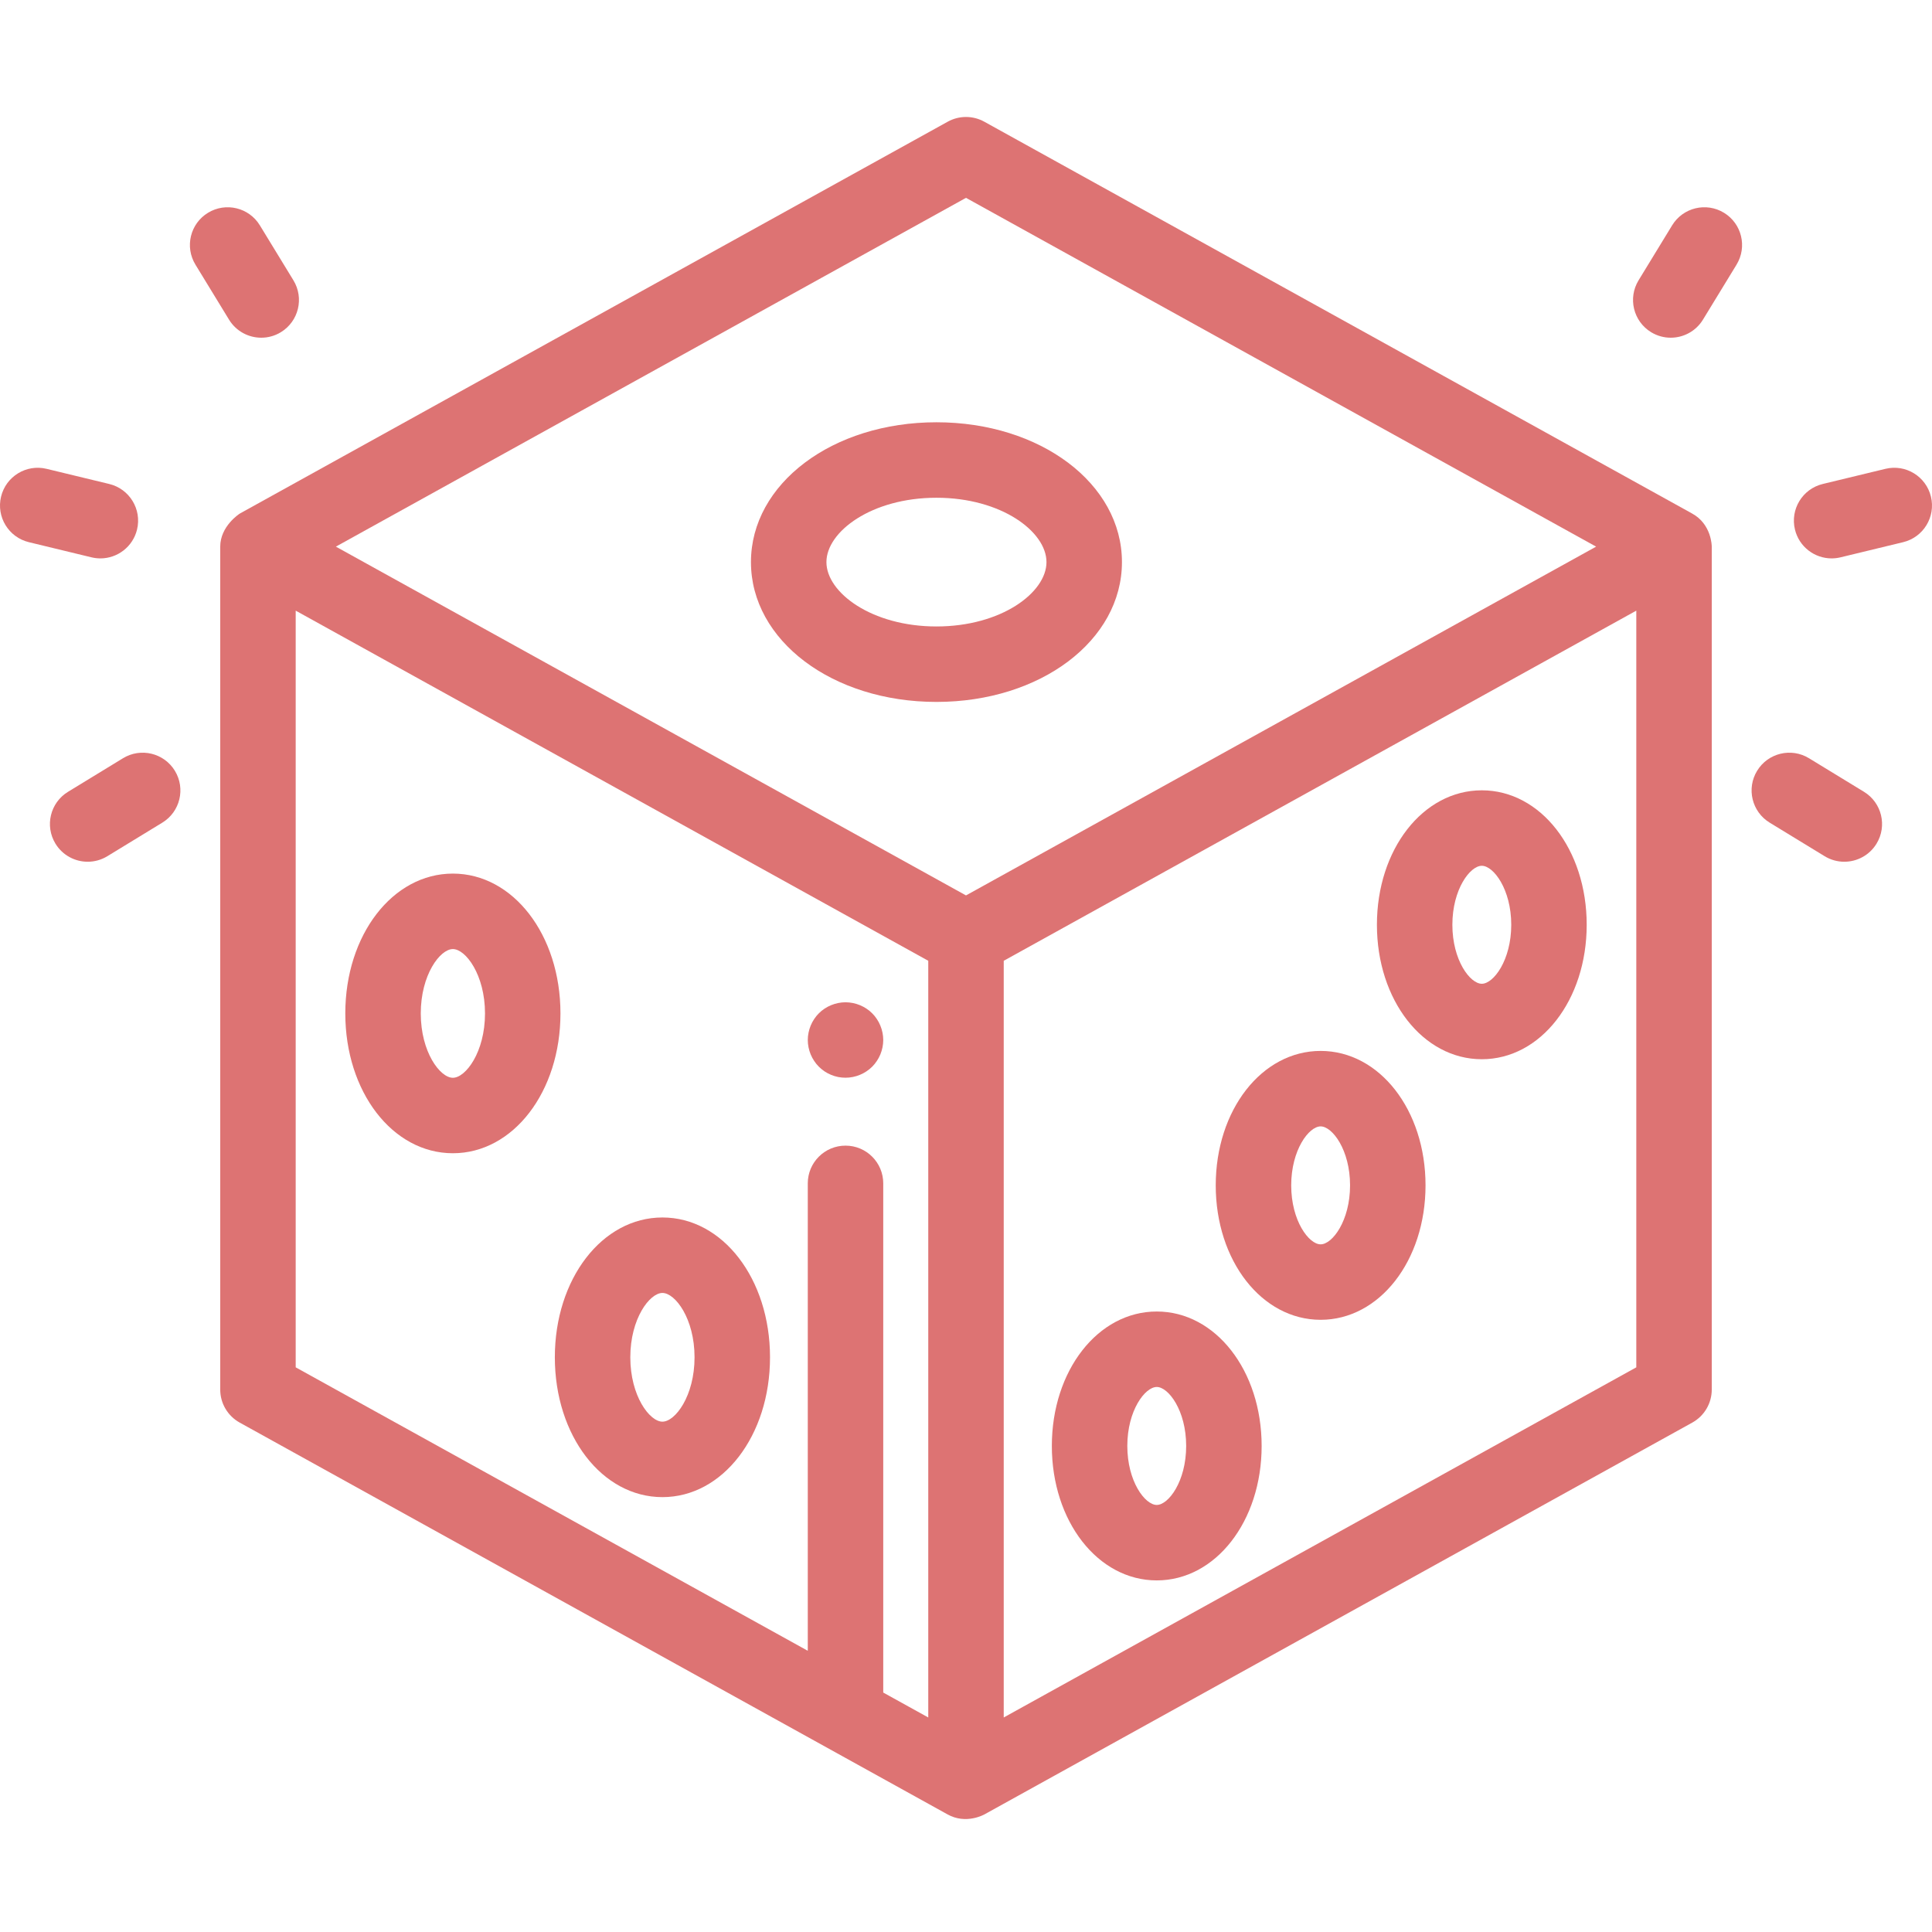 <?xml version="1.0"?>
<svg xmlns="http://www.w3.org/2000/svg" height="512px" viewBox="0 -31 512.001 512" width="512px"><path d="m248.168 155.016c-27.562 0-49.156-16.277-49.156-37.055 0-20.781 21.594-37.055 49.156-37.055 27.566 0 49.16 16.273 49.16 37.055 0 20.777-21.594 37.055-49.16 37.055zm0-54.109c-17.184 0-29.156 8.984-29.156 17.055 0 8.062 11.973 17.055 29.156 17.055 17.184 0 29.16-8.988 29.16-17.055 0-8.066-11.977-17.055-29.16-17.055zm0 0" fill="#dd7373"/><path d="m392.695 249.707c-15.59 0-27.797-15.652-27.797-35.637 0-19.977 12.207-35.629 27.797-35.629 15.586 0 27.797 15.652 27.797 35.629 0 19.984-12.211 35.637-27.797 35.637zm0-51.266c-3.105 0-7.801 6.234-7.801 15.633 0 9.395 4.695 15.633 7.801 15.633 3.105 0 7.801-6.234 7.801-15.633 0-9.398-4.695-15.633-7.801-15.633zm0 0" fill="#dd7373"/><path d="m349.98 318.762c-15.586 0-27.797-15.648-27.797-35.629 0-19.977 12.211-35.629 27.797-35.629 15.59 0 27.801 15.648 27.801 35.629 0 19.98-12.211 35.629-27.801 35.629zm0-51.258c-3.105 0-7.797 6.234-7.797 15.629 0 9.398 4.691 15.629 7.797 15.629s7.801-6.23 7.801-15.629c0-9.395-4.695-15.629-7.801-15.629zm0 0" fill="#dd7373"/><path d="m306.551 387.824c-15.59 0-27.801-15.652-27.801-35.633 0-19.98 12.211-35.629 27.801-35.629 15.586 0 27.797 15.648 27.797 35.629 0 19.98-12.211 35.633-27.797 35.633zm0-51.262c-3.105 0-7.801 6.23-7.801 15.629 0 9.398 4.691 15.633 7.801 15.633 3.102 0 7.797-6.234 7.797-15.633 0-9.398-4.695-15.629-7.797-15.629zm0 0" fill="#dd7373"/><path d="m120.016 274.621c-15.984 0-28.508-16.277-28.508-37.055s12.523-37.055 28.508-37.055c15.988 0 28.512 16.277 28.512 37.055s-12.523 37.055-28.512 37.055zm0-54.109c-3.387 0-8.508 6.805-8.508 17.059 0 10.25 5.121 17.051 8.508 17.051 3.391 0 8.516-6.801 8.516-17.051-.004-10.254-5.125-17.059-8.516-17.059zm0 0" fill="#dd7373"/><path d="m175.551 365.754c-15.988 0-28.512-16.277-28.512-37.055 0-20.777 12.523-37.055 28.512-37.055s28.512 16.277 28.512 37.055c0 20.777-12.523 37.055-28.512 37.055zm0-54.109c-3.387 0-8.512 6.805-8.512 17.055 0 10.254 5.125 17.055 8.512 17.055 3.391 0 8.512-6.801 8.512-17.055 0-10.254-5.121-17.055-8.512-17.055zm0 0" fill="#dd7373"/><path d="m485.391 116.98c-4.512 0-8.602-3.074-9.711-7.652-1.297-5.367 2.004-10.773 7.371-12.07l16.598-4.012c5.371-1.305 10.773 2 12.07 7.371 1.297 5.367-2.004 10.77-7.371 12.066l-16.598 4.016c-.789.188-1.582.281-2.359.281zm0 0" fill="#dd7373"/><path d="m442.762 58.496c-1.777 0-3.574-.473-5.203-1.465-4.711-2.879-6.199-9.031-3.32-13.746l8.898-14.574c2.879-4.711 9.031-6.199 13.746-3.32 4.715 2.875 6.199 9.031 3.32 13.746l-8.898 14.57c-1.883 3.086-5.172 4.789-8.543 4.789zm0 0" fill="#dd7373"/><path d="m488.758 197.371c-1.777 0-3.574-.473-5.203-1.465l-14.574-8.898c-4.715-2.879-6.203-9.035-3.324-13.746 2.879-4.715 9.035-6.203 13.746-3.324l14.574 8.898c4.715 2.879 6.203 9.031 3.324 13.746-1.883 3.086-5.176 4.789-8.543 4.789zm0 0" fill="#dd7373"/><path d="m26.609 116.98c-.777 0-1.57-.094-2.359-.281l-16.598-4.016c-5.367-1.297-8.668-6.699-7.371-12.066 1.297-5.371 6.703-8.672 12.07-7.371l16.598 4.012c5.367 1.297 8.668 6.703 7.371 12.07-1.105 4.578-5.199 7.652-9.711 7.652zm0 0" fill="#dd7373"/><path d="m69.238 58.496c-3.371 0-6.66-1.703-8.543-4.789l-8.898-14.57c-2.883-4.715-1.395-10.871 3.32-13.746 4.715-2.879 10.867-1.391 13.746 3.32l8.898 14.574c2.879 4.715 1.391 10.867-3.32 13.746-1.625.996-3.426 1.465-5.203 1.465zm0 0" fill="#dd7373"/><path d="m23.246 197.371c-3.371 0-6.66-1.703-8.547-4.789-2.879-4.715-1.391-10.867 3.324-13.746l14.574-8.898c4.715-2.879 10.867-1.391 13.746 3.324 2.879 4.711 1.391 10.867-3.324 13.746l-14.574 8.898c-1.629.992-3.426 1.465-5.199 1.465zm0 0" fill="#dd7373"/><path d="m224.07 254.605c-.648 0-1.309-.059-1.949-.188-.641-.129-1.27-.32-1.871-.57-.609-.25-1.188-.559-1.73-.918-.551-.371-1.059-.793-1.52-1.25-.461-.461-.879-.973-1.238-1.523-.359-.539-.672-1.117-.922-1.719-.25-.609-.438-1.238-.57-1.871-.129-.648-.199-1.309-.199-1.957 0-.652.07-1.312.199-1.953.133-.641.32-1.27.57-1.867.25-.609.562-1.191.922-1.73.359-.551.777-1.059 1.238-1.52.461-.461.969-.883 1.52-1.242.543-.359 1.121-.668 1.73-.918.602-.25 1.23-.441 1.871-.57 1.277-.262 2.609-.262 3.898 0 .641.129 1.27.32 1.879.57.602.25 1.184.559 1.723.918.551.359 1.059.781 1.52 1.242.461.457.879.969 1.238 1.52.363.539.672 1.121.922 1.73.25.598.441 1.227.57 1.867s.199 1.301.199 1.953c0 .648-.07 1.309-.199 1.957-.129.633-.32 1.262-.57 1.871-.25.602-.559 1.18-.922 1.719-.359.551-.777 1.062-1.238 1.523-1.859 1.855-4.441 2.926-7.07 2.926zm0 0" fill="#dd7373"/><path d="m448.336 105.035-187.492-103.785c-3.016-1.668-6.672-1.668-9.688 0l-187.492 103.785c-.348.184-5.301 3.48-5.301 8.828v223.391c0 3.637 1.977 6.984 5.156 8.746l187.551 103.812c4.93 2.785 9.738.07 9.859 0l187.551-103.812c3.18-1.762 5.156-5.109 5.156-8.746v-223.391c0-.078 0-5.992-5.301-8.828zm-192.336-83.605 166.988 92.434-166.988 92.43-166.988-92.43zm-177.637 109.398 167.637 92.789v200.531l-11.93-6.602v-134.941c0-5.523-4.477-10-10-10-5.523 0-10 4.477-10 10v123.871l-135.707-75.117zm187.637 293.32v-200.531l167.637-92.789v200.531zm0 0" fill="#dd7373"/></svg>
